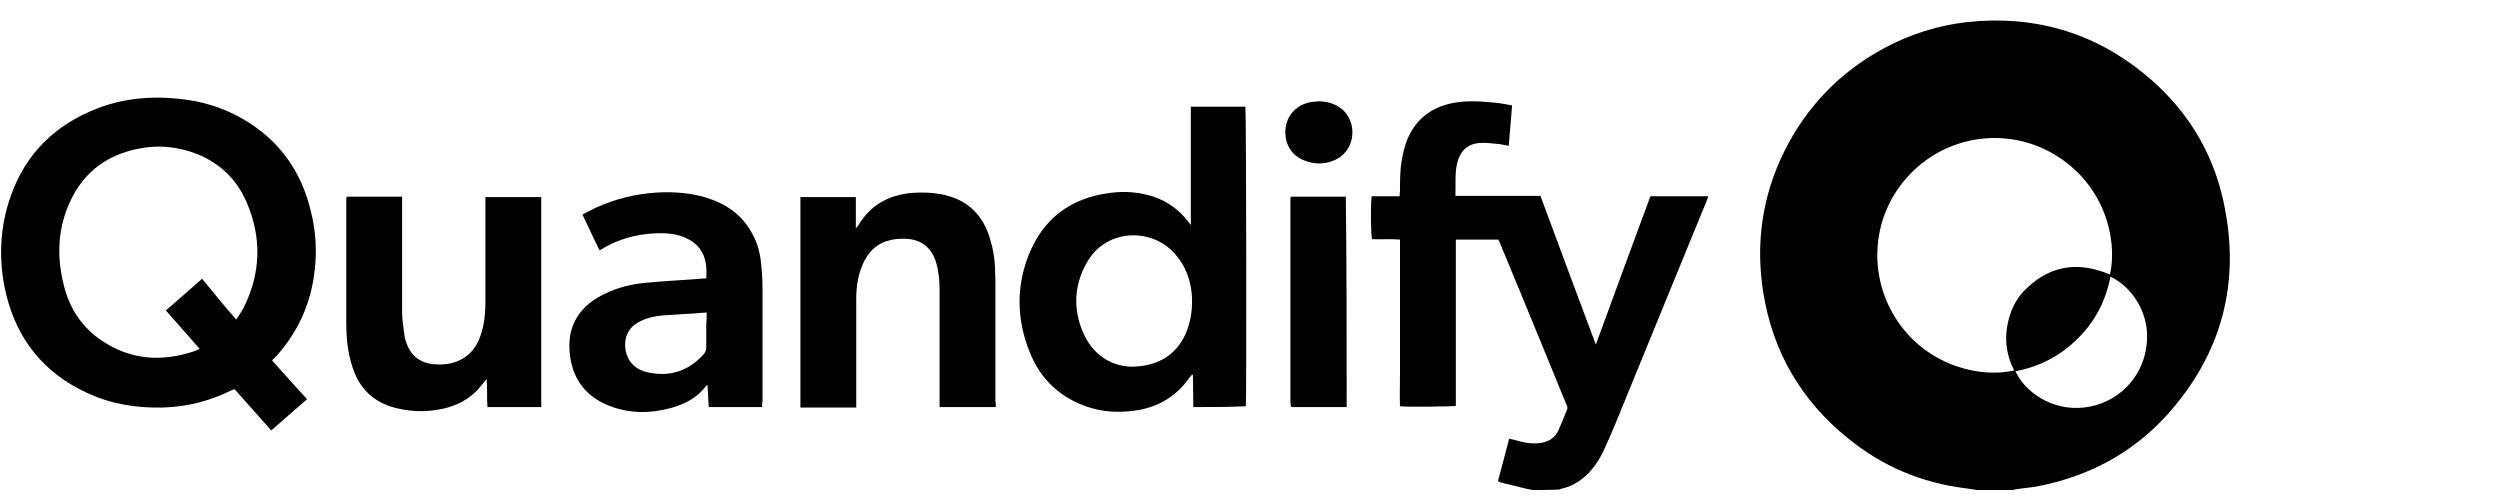 <svg xmlns="http://www.w3.org/2000/svg" viewBox="30 272 600 120">
  <path
    class="dark:fill-white"
    d="M504.5,389.6c-0.9-0.1-1.8-0.3-2.7-0.4c-10.6-1.3-20.1-5.3-28.4-12.1c-11.1-9-17.9-20.6-20.2-34.8
		c-1.9-11.8-0.3-23.2,5-33.9c5.4-10.9,13.5-19.2,24.1-24.9c6.2-3.3,12.8-5.4,19.8-6.2c15.8-1.7,30.1,2.3,42.5,12.4
		c9.8,8,16.3,18.2,19,30.5c4.3,19.5-0.3,36.9-13.8,51.7c-8.2,8.9-18.4,14.3-30.2,16.7c-1.8,0.4-3.7,0.5-5.6,0.8
		c-0.3,0-0.6,0.1-0.8,0.2C510.2,389.6,507.4,389.6,504.5,389.6z M536.4,337.9c1.9-8.6-1.4-21.7-13.3-28.8c-11-6.6-25.3-4.9-34.5,4.5
		c-9.7,9.9-10.5,24.8-3.1,35.6c7.6,11.1,20.5,13.5,27.9,11.7c-1.7-3.3-2.3-6.8-1.7-10.4c0.6-3.7,2.1-7,4.9-9.5
		C522.5,335.5,529.1,334.8,536.4,337.9z M536.5,338.4c-1.1,5.8-3.7,10.8-7.9,14.9c-4.1,4.1-9.1,6.7-14.9,7.8
		c2.2,4.8,8.6,9.6,16.5,8.7c7.8-0.9,14.1-6.9,15-15.1C546.1,347.1,541.5,340.7,536.5,338.4z"
  />
  <path
    class="dark:fill-white"
    d="M397.9,389.6c-0.8-0.1-1.6-0.3-2.4-0.5c-1.8-0.4-3.5-0.9-5.3-1.3c-0.2-0.1-0.4-0.2-0.7-0.3c0.9-3.4,1.8-6.7,2.7-10.2
		c0.5,0.1,1,0.2,1.4,0.3c1.6,0.5,3.3,0.9,5,0.8c0.7,0,1.4-0.1,2.1-0.3c1.4-0.4,2.5-1.2,3.2-2.6c0.8-1.7,1.5-3.5,2.2-5.2
		c0.2-0.5,0-0.9-0.2-1.3c-1.7-4.2-3.5-8.5-5.2-12.7c-3.5-8.6-7.1-17.2-10.6-25.7c-0.2-0.4-0.3-0.7-0.5-1.1c-3.4,0-6.8,0-10.2,0
		c0,13.4,0,26.7,0,39.9c-0.9,0.2-11.9,0.3-13.4,0.1c-0.1-2.6,0-5.3,0-7.9c0-2.7,0-5.3,0-8s0-5.3,0-8s0-5.3,0-8c0-2.7,0-5.3,0-8.1
		c-2.3-0.2-4.5,0-6.7-0.1c-0.3-0.8-0.4-8.4-0.1-10.3c2.2,0,4.4,0,6.7,0c0-0.5,0.1-1,0.1-1.4c0-2.4,0-4.8,0.4-7.2
		c0.4-2.2,0.9-4.3,1.9-6.2c2.2-4.3,5.8-6.7,10.5-7.6c3.2-0.6,6.3-0.4,9.5-0.1c1.5,0.1,3,0.4,4.6,0.7c-0.3,3.3-0.5,6.4-0.8,9.7
		c-0.8-0.1-1.4-0.3-2.1-0.4c-1.5-0.1-3.1-0.4-4.6-0.3c-2.9,0.1-4.8,1.7-5.6,4.5c-0.7,2.7-0.4,5.4-0.5,8.2c6.8,0,13.6,0,20.4,0
		c4.4,11.9,8.8,23.7,13.3,35.7c4.4-12,8.7-23.8,13.1-35.6c4.6,0,9.2,0,13.9,0c-0.1,0.4-0.3,0.7-0.4,1.1
		c-7.3,17.8-14.6,35.6-21.9,53.5c-0.9,2.2-1.9,4.4-2.9,6.6c-1,2.1-2.3,4-3.9,5.6c-1.8,1.7-3.8,2.9-6.2,3.4c-0.2,0-0.4,0.2-0.6,0.2
		C401.9,389.6,399.9,389.6,397.9,389.6z"
  />
  <path
    class="dark:fill-white"
    d="M95.3,358.5c2.8,3.1,5.5,6.2,8.4,9.3c-2.9,2.5-5.7,5-8.6,7.5c-3-3.4-5.9-6.6-8.8-9.9c-0.2,0.1-0.4,0.1-0.6,0.2
		c-5.2,2.6-10.6,4-16.4,4.2c-6.4,0.2-12.6-0.8-18.4-3.5c-10.4-4.8-16.9-12.9-19.5-24c-1.8-7.8-1.5-15.7,1.2-23.3
		c3.6-10.2,10.7-17.1,20.8-21c6.3-2.4,12.8-3,19.4-2.3c5.5,0.5,10.7,2.1,15.4,4.8c8.7,5,14.1,12.5,16.4,22.2
		c1.2,4.7,1.5,9.6,0.9,14.4c-0.9,7.8-4,14.6-9.2,20.4c-0.2,0.2-0.5,0.5-0.7,0.7C95.4,358.3,95.4,358.3,95.3,358.5z M86.7,348.7
		c0.7-1.1,1.4-2.1,1.9-3.1c4-8.2,4.2-16.5,0.7-24.8c-2.6-6.2-7.2-10.3-13.6-12.4c-4.1-1.3-8.3-1.6-12.5-0.7
		c-7.2,1.4-12.7,5.3-16,11.9c-3.4,6.8-3.7,13.9-1.8,21.2c1.4,5.4,4.4,9.9,9.1,13c6.9,4.6,14.3,5.1,22.1,2.5c0.4-0.1,0.8-0.3,1.3-0.6
		c-2.7-3.1-5.4-6.1-8.1-9.2c3-2.6,5.8-5,8.7-7.6C81.2,342.2,83.8,345.4,86.7,348.7z"
  />
  <path
    class="dark:fill-white"
    d="M316.4,369.7c0-2.6-0.1-5.2-0.1-7.7c-0.1,0-0.1,0-0.2-0.1c-0.2,0.2-0.4,0.5-0.6,0.7c-3.5,5-8.4,7.6-14.5,8.1
		c-4,0.4-8-0.1-11.7-1.7c-5.5-2.3-9.4-6.2-11.8-11.6c-3.4-7.9-3.8-15.9-0.7-24c3.5-8.9,10.1-13.9,19.6-15.1c3.6-0.5,7.2-0.2,10.7,1
		c3.2,1.1,5.9,3.1,8,5.8c0.2,0.3,0.4,0.5,0.7,0.9c0-9.6,0-18.9,0-28.4c4.4,0,8.7,0,13.1,0c0.2,0.8,0.3,70.2,0.1,71.9
		C324.8,369.7,320.7,369.7,316.4,369.7z M301.4,360c6.5,0,11-2.9,13.2-8c1.3-3.1,1.7-6.3,1.4-9.7c-0.4-3.4-1.5-6.4-3.7-9
		c-5.5-6.8-16.9-6.6-21.5,1.8c-3,5.3-3.3,11-0.9,16.6C292.2,357.1,296.5,359.8,301.4,360z"
  />
  <path
    class="dark:fill-white"
    d="M212.9,369.7c-4.3,0-8.5,0-12.8,0c-0.1-1.7-0.2-3.5-0.3-5.3c-0.2,0.1-0.3,0.1-0.3,0.2c-2.1,2.8-5.1,4.4-8.4,5.3
		c-5.1,1.4-10.2,1.4-15.1-0.6c-5.7-2.3-8.8-6.7-9.3-12.9c-0.2-3,0.2-5.7,1.8-8.3c1.7-2.7,4.1-4.4,6.9-5.7c2.9-1.4,6.1-2.2,9.3-2.5
		c4-0.4,8-0.6,12.1-0.9c0.8-0.1,1.7-0.1,2.7-0.2c0.1-1.5,0.1-3-0.3-4.5c-0.8-2.9-2.8-4.6-5.6-5.6c-2.1-0.7-4.2-0.8-6.4-0.7
		c-4.7,0.2-9.2,1.5-13.3,4.1c-1.4-2.8-2.7-5.7-4.1-8.6c1.1-0.6,2.1-1.1,3.1-1.6c4.8-2.2,9.7-3.4,15-3.7c3.9-0.2,7.8,0.1,11.5,1.2
		c4.9,1.5,8.8,4.2,11.2,8.8c1.3,2.3,1.9,4.9,2.1,7.5c0.2,1.8,0.3,3.7,0.3,5.5c0,9,0,18,0,27C212.9,368.8,212.9,369.2,212.9,369.7z
		 M199.6,347c-1,0.1-1.8,0.1-2.7,0.2c-2.6,0.2-5.2,0.3-7.9,0.5c-2,0.2-3.9,0.6-5.7,1.6c-2.5,1.3-3.6,3.8-3.2,6.5
		c0.5,3.2,2.6,5,5.5,5.6c5.3,1.1,9.7-0.4,13.3-4.4c0.4-0.5,0.6-1,0.6-1.6c0-1.8,0-3.7,0-5.6C199.6,349,199.6,348.1,199.6,347z"
  />
  <path
    class="dark:fill-white"
    d="M269,369.7c-4.6,0-9,0-13.5,0c0-0.5,0-1,0-1.4c0-8.9,0-17.8,0-26.7c0-2.2-0.2-4.4-0.8-6.5c-1.1-3.7-3.6-5.7-7.5-5.8
		c-1.1,0-2.3,0-3.4,0.3c-2.9,0.6-4.9,2.3-6.3,4.9c-1.5,2.9-2,6-2,9.2c0,8.2,0,16.4,0,24.6c0,0.4,0,0.9,0,1.5c-4.5,0-8.9,0-13.4,0
		c0-16.9,0-33.7,0-50.5c4.5,0,8.9,0,13.3,0c0,2.5,0,4.9,0,7.5c0.3-0.3,0.4-0.5,0.6-0.7c2.9-4.9,7.3-7.3,12.8-7.8
		c2.7-0.2,5.3-0.1,7.9,0.5c5.7,1.3,9.3,5,10.9,10.5c0.7,2.2,1.1,4.5,1.2,6.9c0.1,2.1,0.1,4.1,0.1,6.2c0,8.6,0,17.2,0,25.9
		C269,368.8,269,369.2,269,369.7z"
  />
  <path
    class="dark:fill-white"
    d="M146.5,319.3c4.5,0,8.9,0,13.4,0c0,16.8,0,33.6,0,50.4c-4.3,0-8.5,0-12.9,0c-0.2-2.2,0-4.3-0.2-6.7c-1,1.1-1.7,2.1-2.6,3
		c-2.7,2.6-6,3.9-9.6,4.4c-3.3,0.5-6.5,0.3-9.7-0.5c-5.4-1.4-8.8-4.8-10.4-10.1c-1.1-3.4-1.4-6.9-1.4-10.4c0-9.7,0-19.4,0-29.1
		c0-0.4,0-0.7,0.1-1.1c4.4,0,8.8,0,13.3,0c0,0.5,0,0.9,0,1.3c0,8.8,0,17.6,0,26.4c0,1.9,0.4,3.9,0.6,5.8c0,0.4,0.2,0.8,0.3,1.2
		c1,3.2,3.1,5.1,6.5,5.5c3.2,0.3,6.1-0.2,8.6-2.4c1.6-1.4,2.5-3.3,3.1-5.3c0.7-2.4,0.9-4.9,0.9-7.3c0-8,0-15.9,0-23.9
		C146.5,320.2,146.5,319.8,146.5,319.3z"
  />
  <path
    class="dark:fill-white"
    d="M353.2,369.7c-4.4,0-8.8,0-13.2,0c0,0-0.1-0.1-0.1-0.1c0,0-0.1-0.1-0.1-0.1c0-0.4-0.1-0.7-0.1-1.1c0-16.3,0-32.6,0-48.8
		c0-0.1,0.1-0.2,0.1-0.4c4.4,0,8.8,0,13.2,0C353.2,336.1,353.2,352.9,353.2,369.7z"
  />
  <path
    class="dark:fill-white"
    d="M346.6,296.3c2.4,0.1,4.5,0.8,6.1,2.5c3.1,3.3,2.5,9.8-2.8,11.8c-2.3,0.9-4.6,0.8-6.9-0.1c-3.1-1.2-4.7-4-4.5-7.3
		c0.2-3.3,2.4-5.8,5.6-6.6C344.9,296.4,345.8,296.4,346.6,296.3z"
  />
</svg>